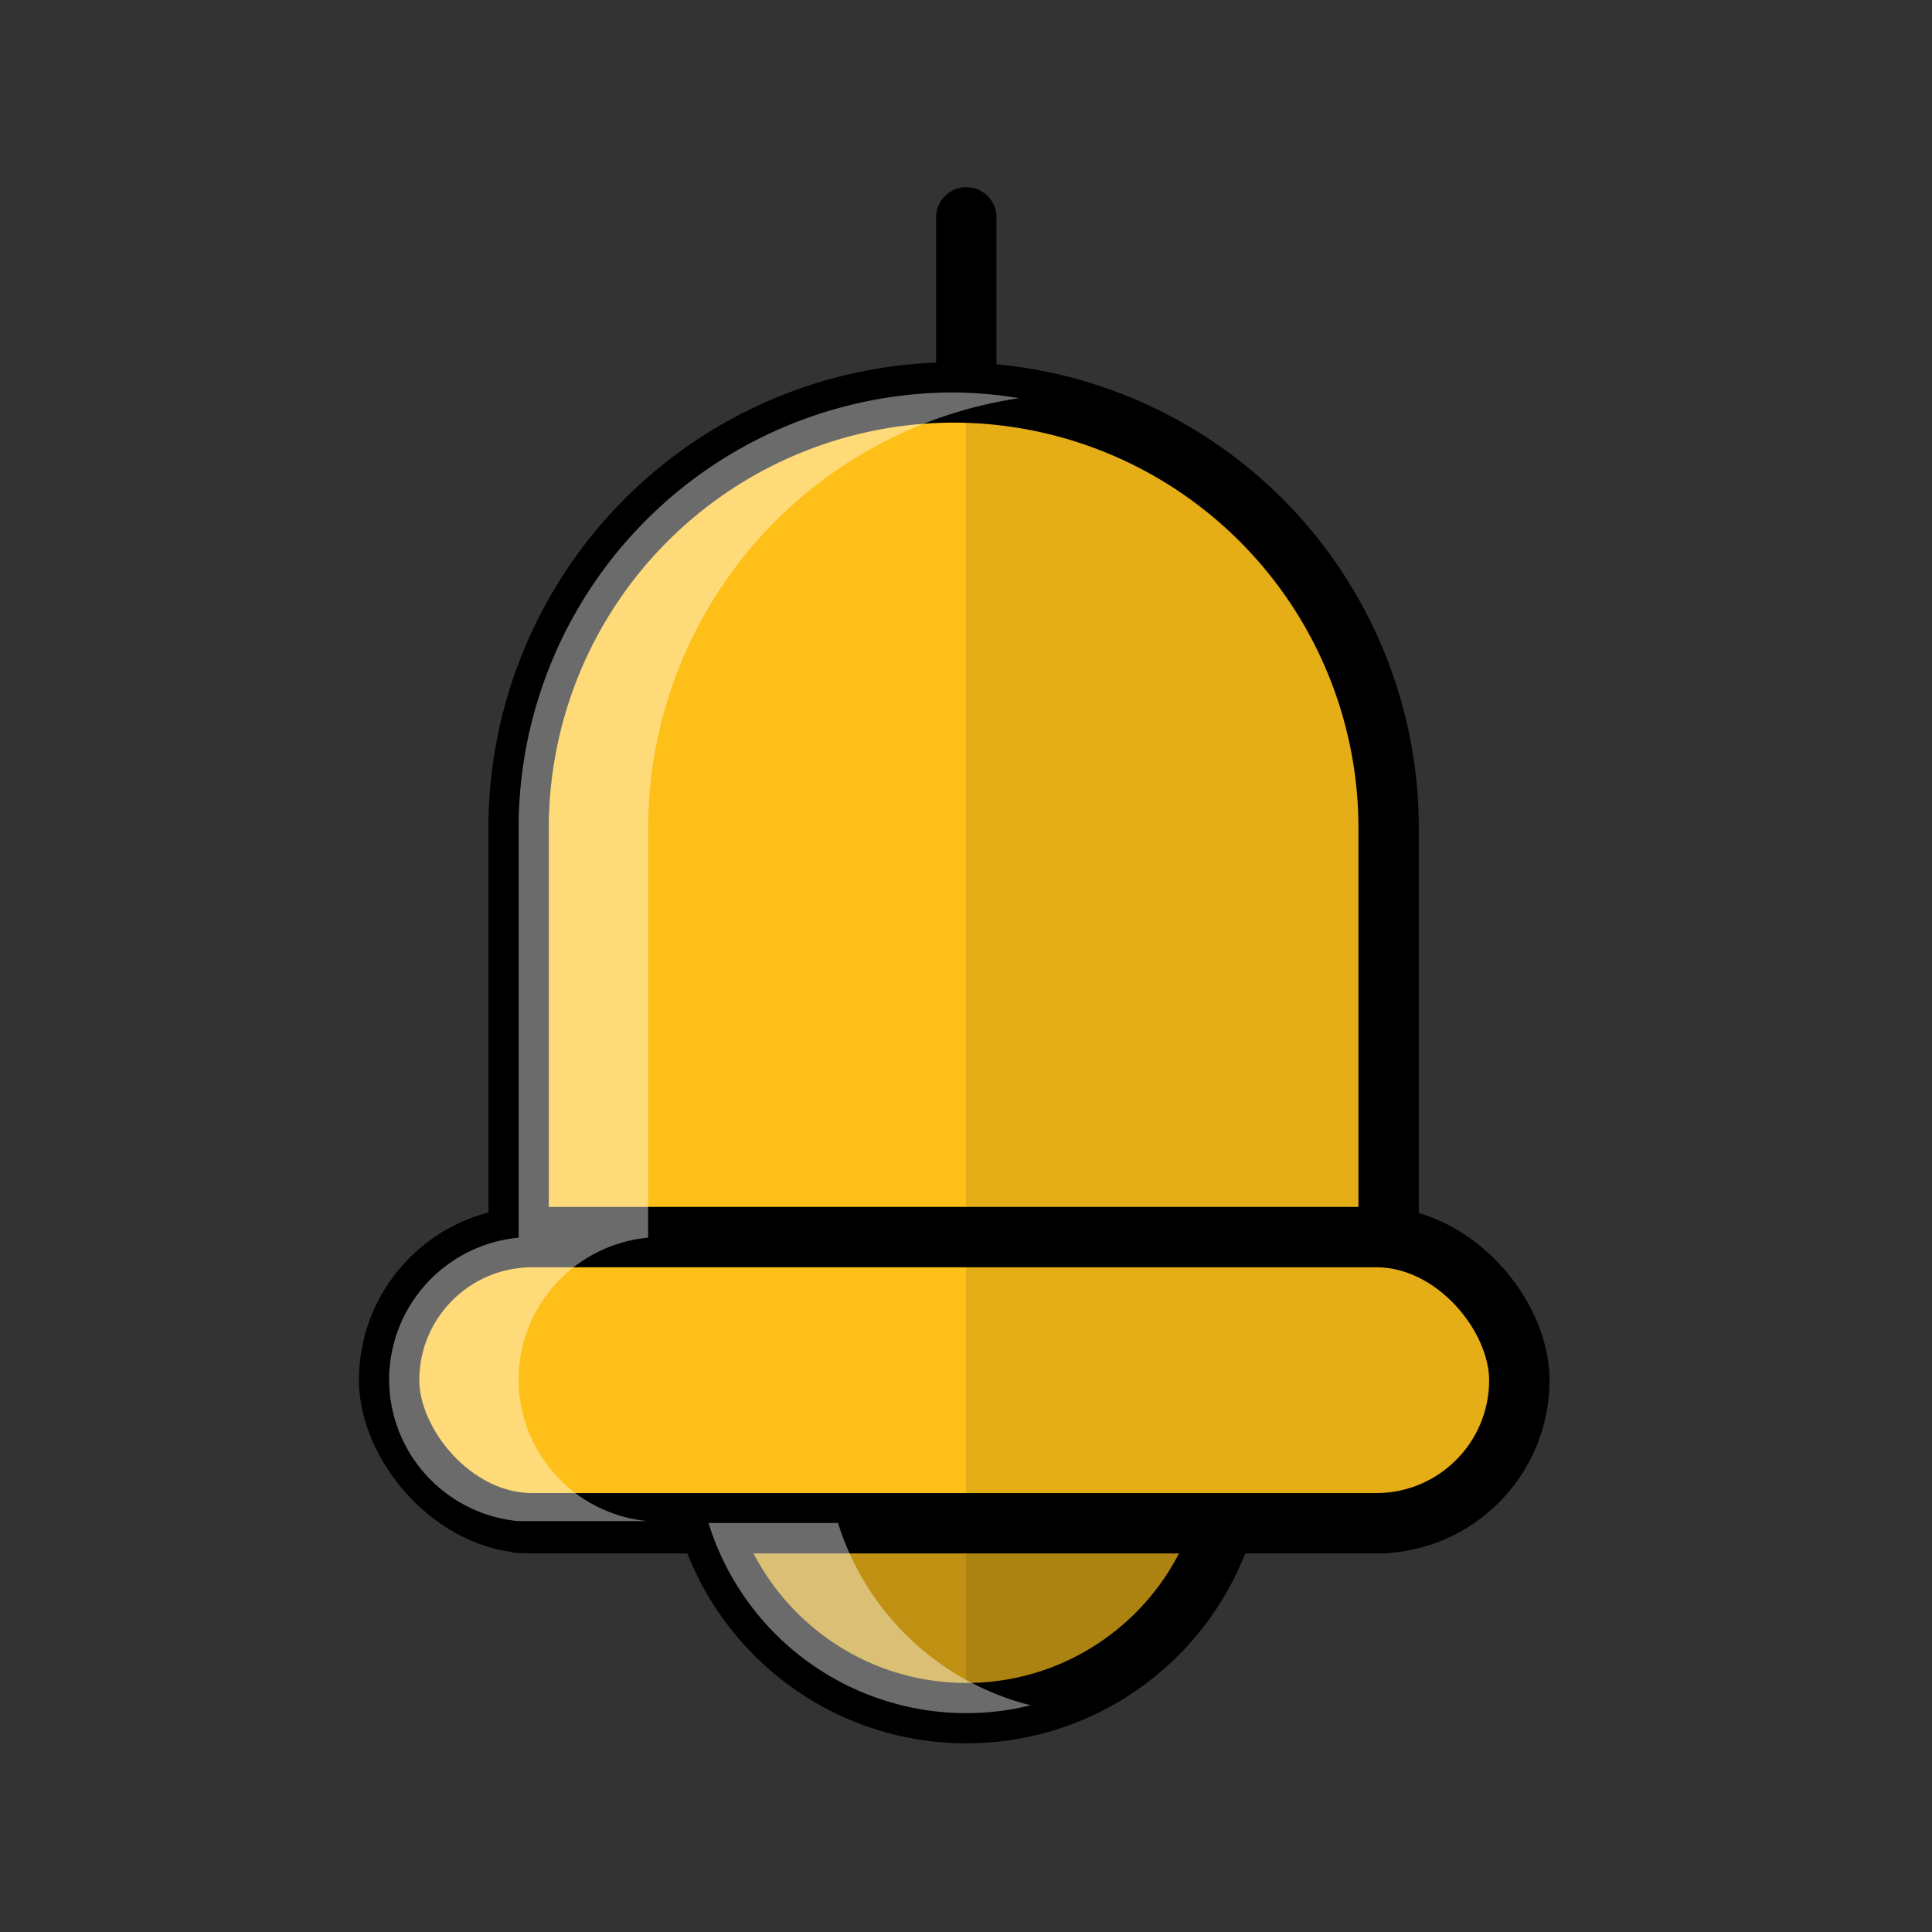 <svg xmlns="http://www.w3.org/2000/svg" viewBox="0 0 64 64"><rect x="0" y="0" width="64" height="64" fill="#333333" stroke="none"/><defs><style>.cls-1{isolation:isolate;}.cls-2{fill:#bf9012;}.cls-2,.cls-3,.cls-4{stroke:#000;stroke-linecap:round;stroke-linejoin:round;stroke-width:2px;}.cls-3{fill:none;}.cls-4{fill:#fec018;}.cls-5{opacity:0.1;}.cls-6{fill:#fff;opacity:0.42;mix-blend-mode:overlay;}</style></defs><title>Color</title><g class="cls-1"><g id="Color"><g id="_1" data-name="1"><circle class="cls-2" cx="32.01" cy="47.82" r="8.93"/><line class="cls-3" x1="32.01" y1="13.01" x2="32.01" y2="7.2"/><path class="cls-4" d="M31.61,13h0A14.43,14.43,0,0,1,46,27.44v23a0,0,0,0,1,0,0H17.18a0,0,0,0,1,0,0v-23A14.43,14.43,0,0,1,31.61,13Z"/><rect class="cls-4" x="12.89" y="40.98" width="37.44" height="9.48" rx="4.74"/><path class="cls-5" d="M46,41V27.44A14.42,14.42,0,0,0,32,13V56.75h0a8.93,8.93,0,0,0,8.53-6.3H46v0a4.72,4.72,0,0,0,4.29-4.69h0A4.73,4.73,0,0,0,46,41Z"/><path class="cls-6" d="M27.76,50.45H23.47A8.94,8.94,0,0,0,32,56.75a8.83,8.83,0,0,0,2.14-.26A9,9,0,0,1,27.76,50.45Z"/><path class="cls-6" d="M17.18,45.72h0A4.73,4.73,0,0,1,21.47,41V27.44A14.42,14.42,0,0,1,33.76,13.19,14,14,0,0,0,31.61,13,14.43,14.43,0,0,0,17.18,27.44V41a4.73,4.73,0,0,0-4.29,4.7h0a4.72,4.72,0,0,0,4.29,4.69v0h4.29v0A4.72,4.72,0,0,1,17.18,45.72Z"/></g></g></g></svg>